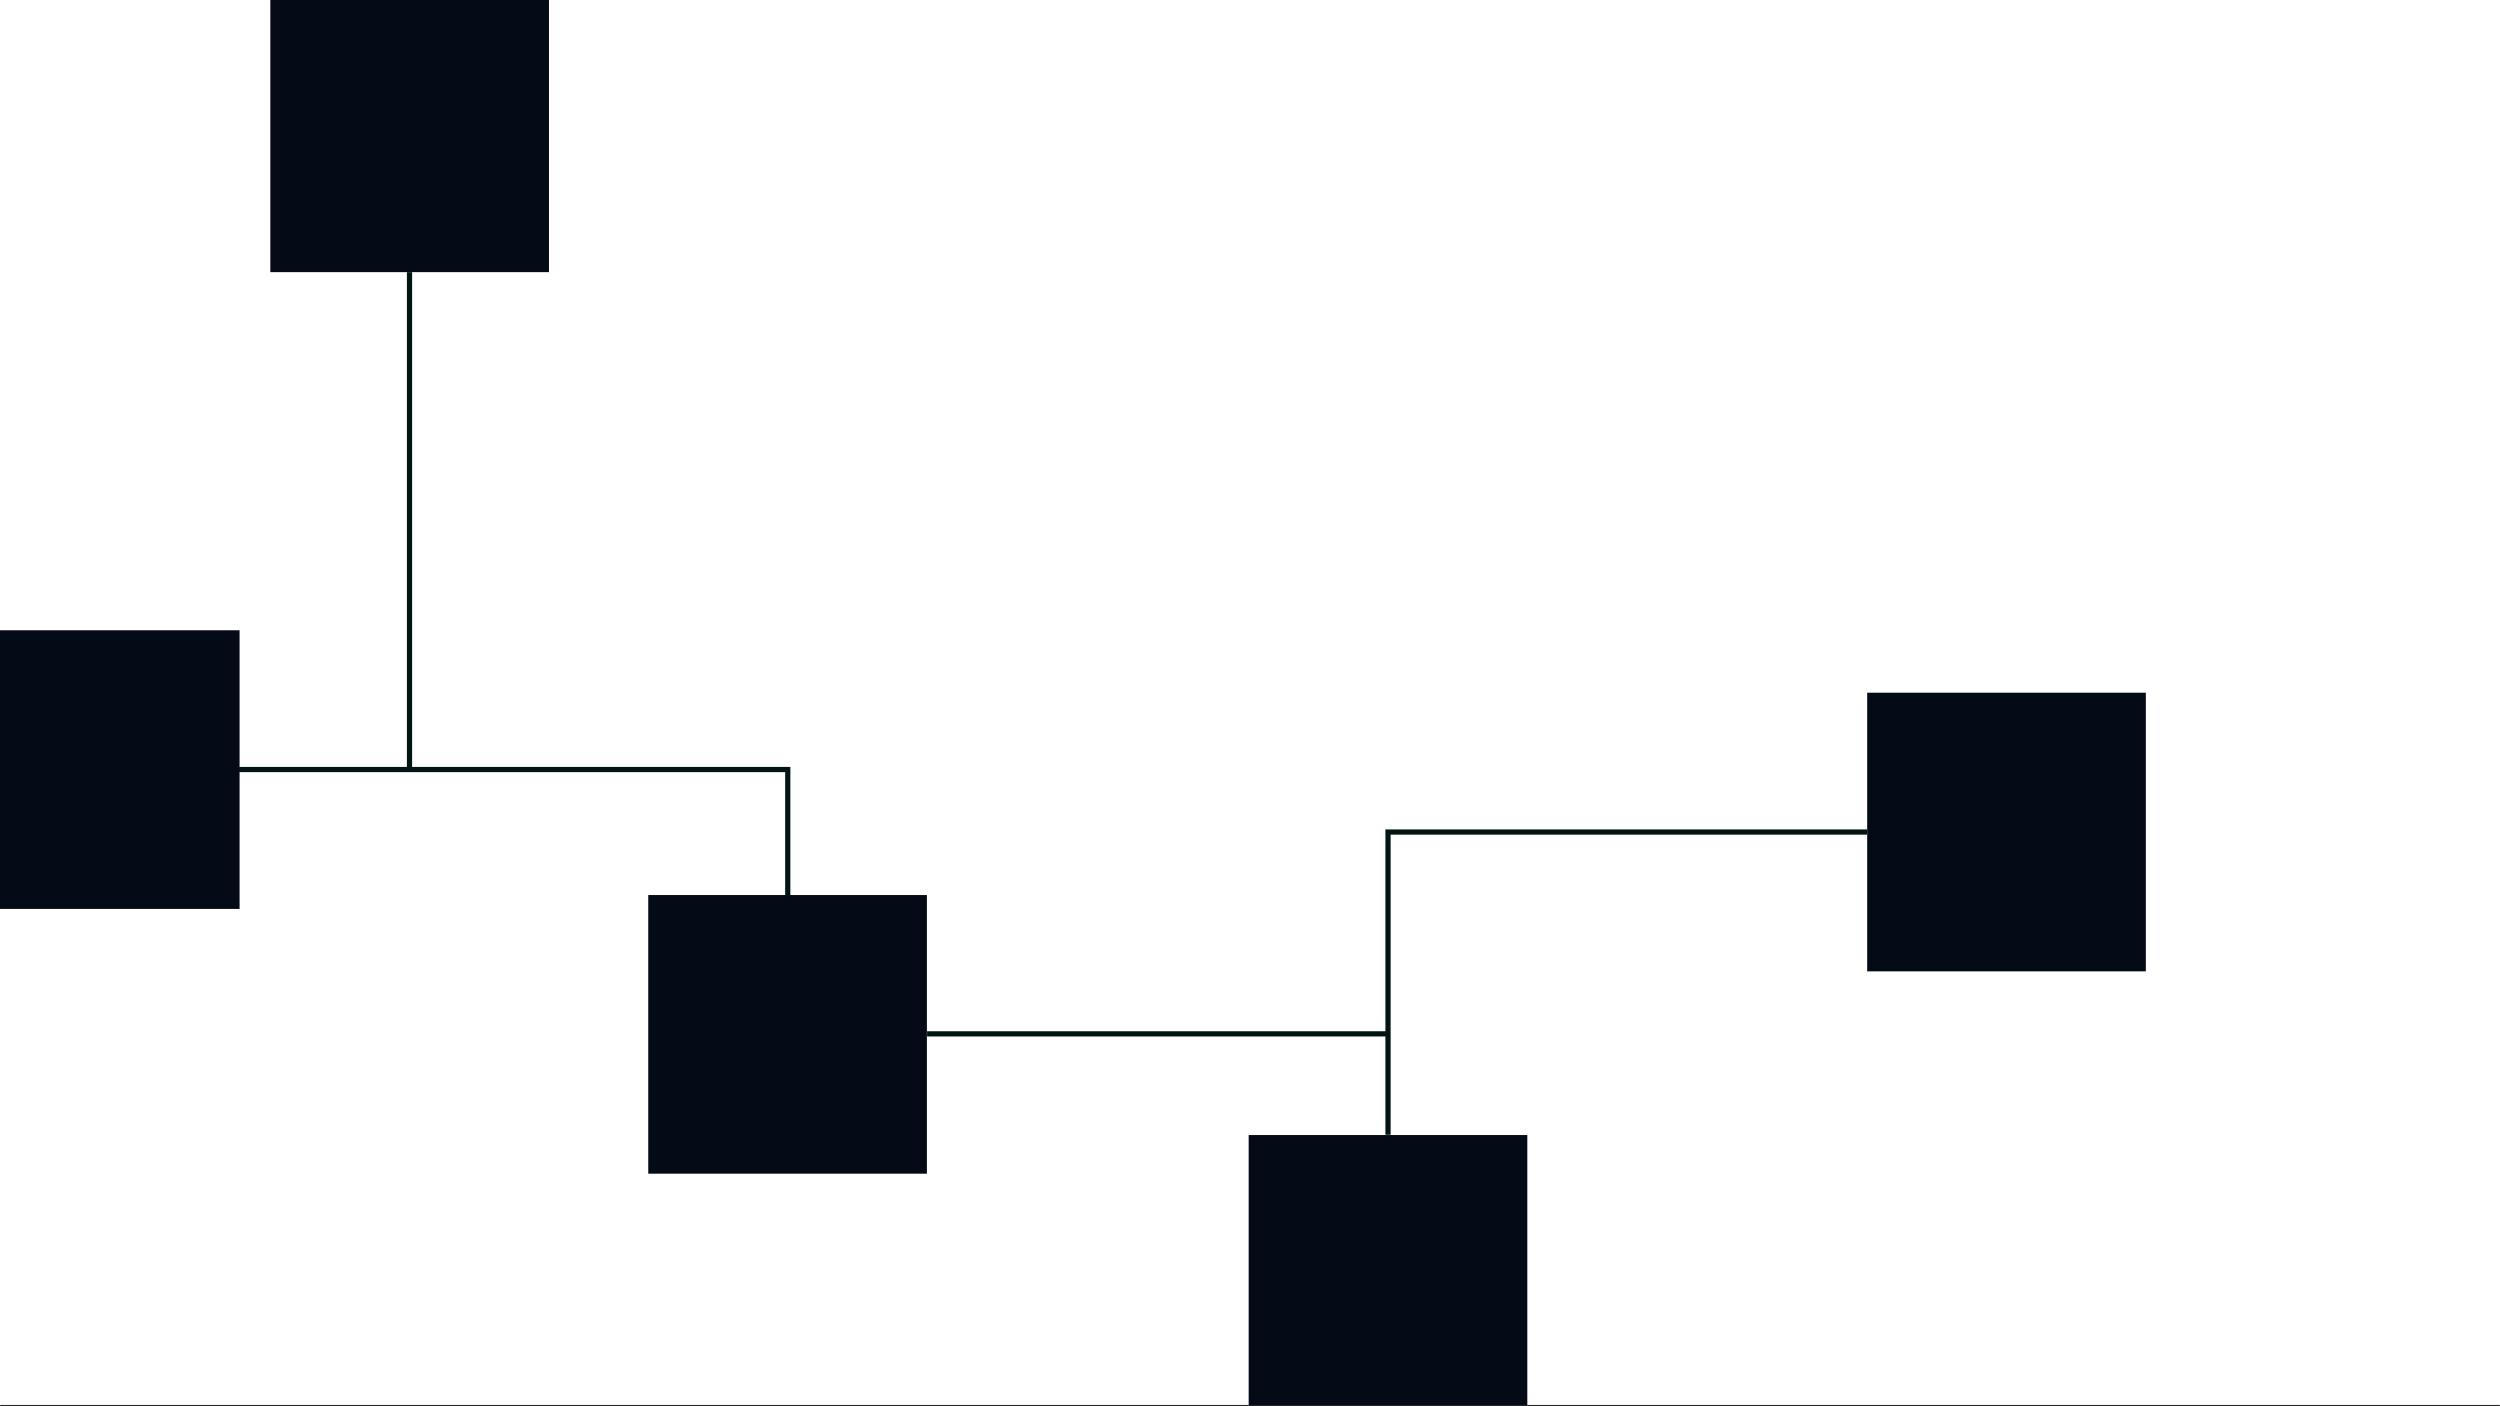 <svg width="1920" height="1080" viewBox="0 0 1920 1080" fill="none" xmlns="http://www.w3.org/2000/svg">
<g clip-path="url(#clip0_346_551)">
<mask id="path-1-inside-1_346_551" fill="white">
<path d="M0 0H1920V1080H0V0Z"/>
</mask>
<rect x="-30" y="484.044" width="214" height="214" fill="#040B16"/>
<rect x="207.605" y="-5" width="214" height="214" fill="#040B16"/>
<rect x="497.862" y="687.391" width="214" height="214" fill="#040B16"/>
<rect x="958.979" y="871.711" width="214" height="214" fill="#040B16"/>
<rect x="1434" y="532" width="214" height="214" fill="#040B16"/>
<path d="M183.5 591H314.5M1434 639H1066V654V794M1066 871.5V794M605 688V591H314.5M314.5 591V209M712 794H1066" stroke="#021513" stroke-width="4"/>
</g>
<path d="M1920 1080V1079H0V1080V1081H1920V1080Z" fill="#262626" mask="url(#path-1-inside-1_346_551)"/>
<defs>
<clipPath id="clip0_346_551">
<path d="M0 0H1920V1080H0V0Z" fill="white"/>
</clipPath>
</defs>
</svg>
